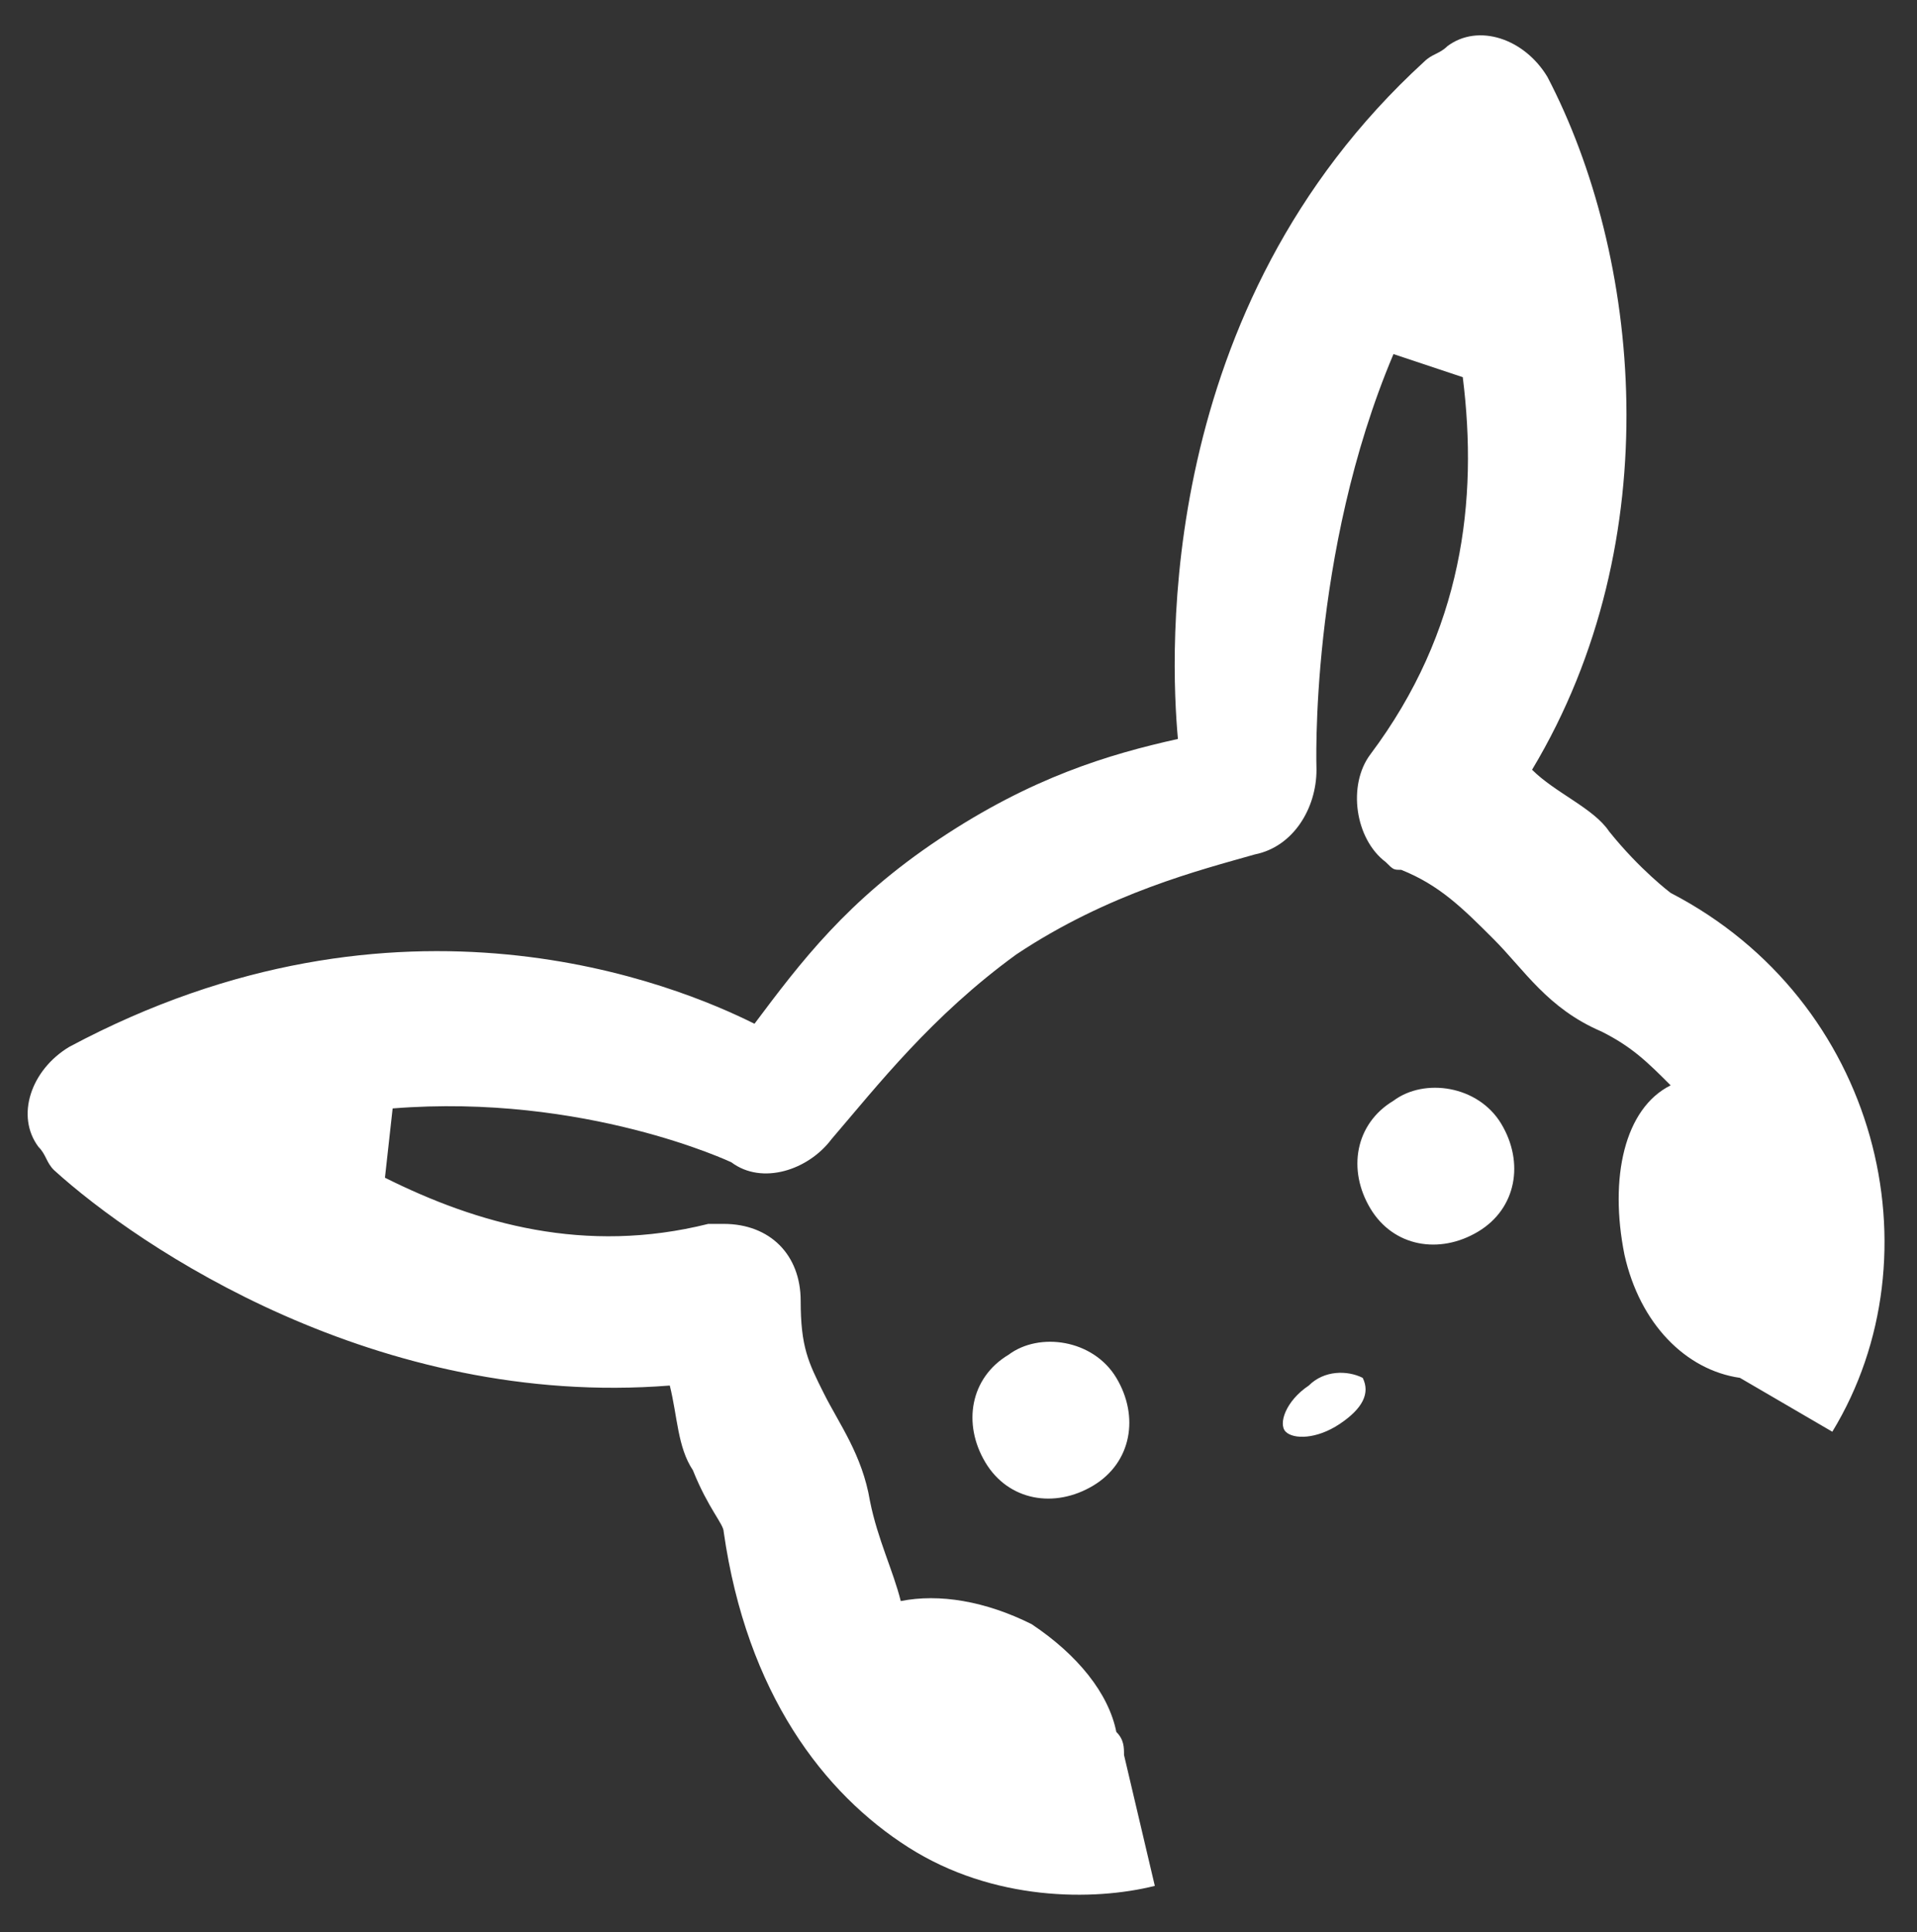 <?xml version="1.0" encoding="utf-8"?>
<!-- Generator: Adobe Illustrator 25.4.1, SVG Export Plug-In . SVG Version: 6.00 Build 0)  -->
<svg version="1.1" id="Layer_1" xmlns="http://www.w3.org/2000/svg" xmlns:xlink="http://www.w3.org/1999/xlink" x="0px" y="0px"
	 viewBox="0 0 24.9 25.1" style="enable-background:new 0 0 24.9 25.1;" xml:space="preserve">
<rect x="0" y="0" width="24.9" height="25.1" fill="#333333" stroke="none"/>
<style type="text/css">
	.st0{fill:#FFFFFF;}
</style>
<path class="st0" d="M18.5,0.8C15,4,15.2,8.5,15.3,9.6c-0.9,0.2-1.9,0.5-3.1,1.3c-1.2,0.8-1.8,1.6-2.4,2.4c-1-0.5-4.6-2-8.9,0.3
	c-0.5,0.3-0.7,0.9-0.4,1.3c0.1,0.1,0.1,0.2,0.2,0.3c1.1,1,4.2,3.1,8,2.8c0.1,0.4,0.1,0.8,0.3,1.1c0.2,0.5,0.4,0.7,0.4,0.8
	c0,0,0,0,0,0c0.3,2.1,1.3,3.4,2.4,4.1c1.1,0.7,2.4,0.7,3.2,0.5l-0.4-1.7c0-0.1,0-0.2-0.1-0.3c-0.1-0.5-0.5-1-1.1-1.4
	c-0.6-0.3-1.2-0.4-1.7-0.3c-0.1-0.4-0.3-0.8-0.4-1.3c0,0,0,0,0,0c-0.1-0.6-0.4-1-0.6-1.4c-0.2-0.4-0.3-0.6-0.3-1.2c0-0.6-0.4-1-1-1
	c-0.1,0-0.2,0-0.2,0c-1.6,0.4-3,0-4.2-0.6l0.1-0.9c2.5-0.2,4.4,0.7,4.4,0.7c0.4,0.3,1,0.1,1.3-0.3c0.6-0.7,1.3-1.6,2.4-2.4
	c1.2-0.8,2.4-1.1,3.1-1.3c0.5-0.1,0.8-0.6,0.8-1.1c0,0-0.1-2.8,1-5.4L19,4.9c0.2,1.6,0,3.3-1.2,4.9c-0.3,0.4-0.2,1.1,0.2,1.4
	c0.1,0.1,0.1,0.1,0.2,0.1c0.5,0.2,0.8,0.5,1.2,0.9c0.4,0.4,0.7,0.9,1.4,1.2c0,0,0,0,0,0c0.4,0.2,0.6,0.4,0.9,0.7
	c-0.6,0.3-0.8,1.2-0.6,2.2c0.2,0.9,0.8,1.5,1.5,1.6l1.2,0.7c1.4-2.3,0.6-5.6-2.1-7c0,0-0.4-0.3-0.8-0.8c-0.2-0.3-0.7-0.5-1-0.8
	C21.7,7,21.3,3.3,20.1,1c-0.3-0.5-0.9-0.7-1.3-0.4C18.7,0.7,18.6,0.7,18.5,0.8z M13.1,17.6c-0.5,0.3-0.6,0.9-0.3,1.4
	c0.3,0.5,0.9,0.6,1.4,0.3s0.6-0.9,0.3-1.4C14.2,17.4,13.5,17.3,13.1,17.6z M18.1,14.3c-0.5,0.3-0.6,0.9-0.3,1.4
	c0.3,0.5,0.9,0.6,1.4,0.3c0.5-0.3,0.6-0.9,0.3-1.4C19.2,14.1,18.5,14,18.1,14.3z M17,18c-0.3,0.2-0.4,0.5-0.3,0.6
	c0.1,0.1,0.4,0.1,0.7-0.1c0.3-0.2,0.4-0.4,0.3-0.6C17.5,17.8,17.2,17.8,17,18z"/>
</svg>
